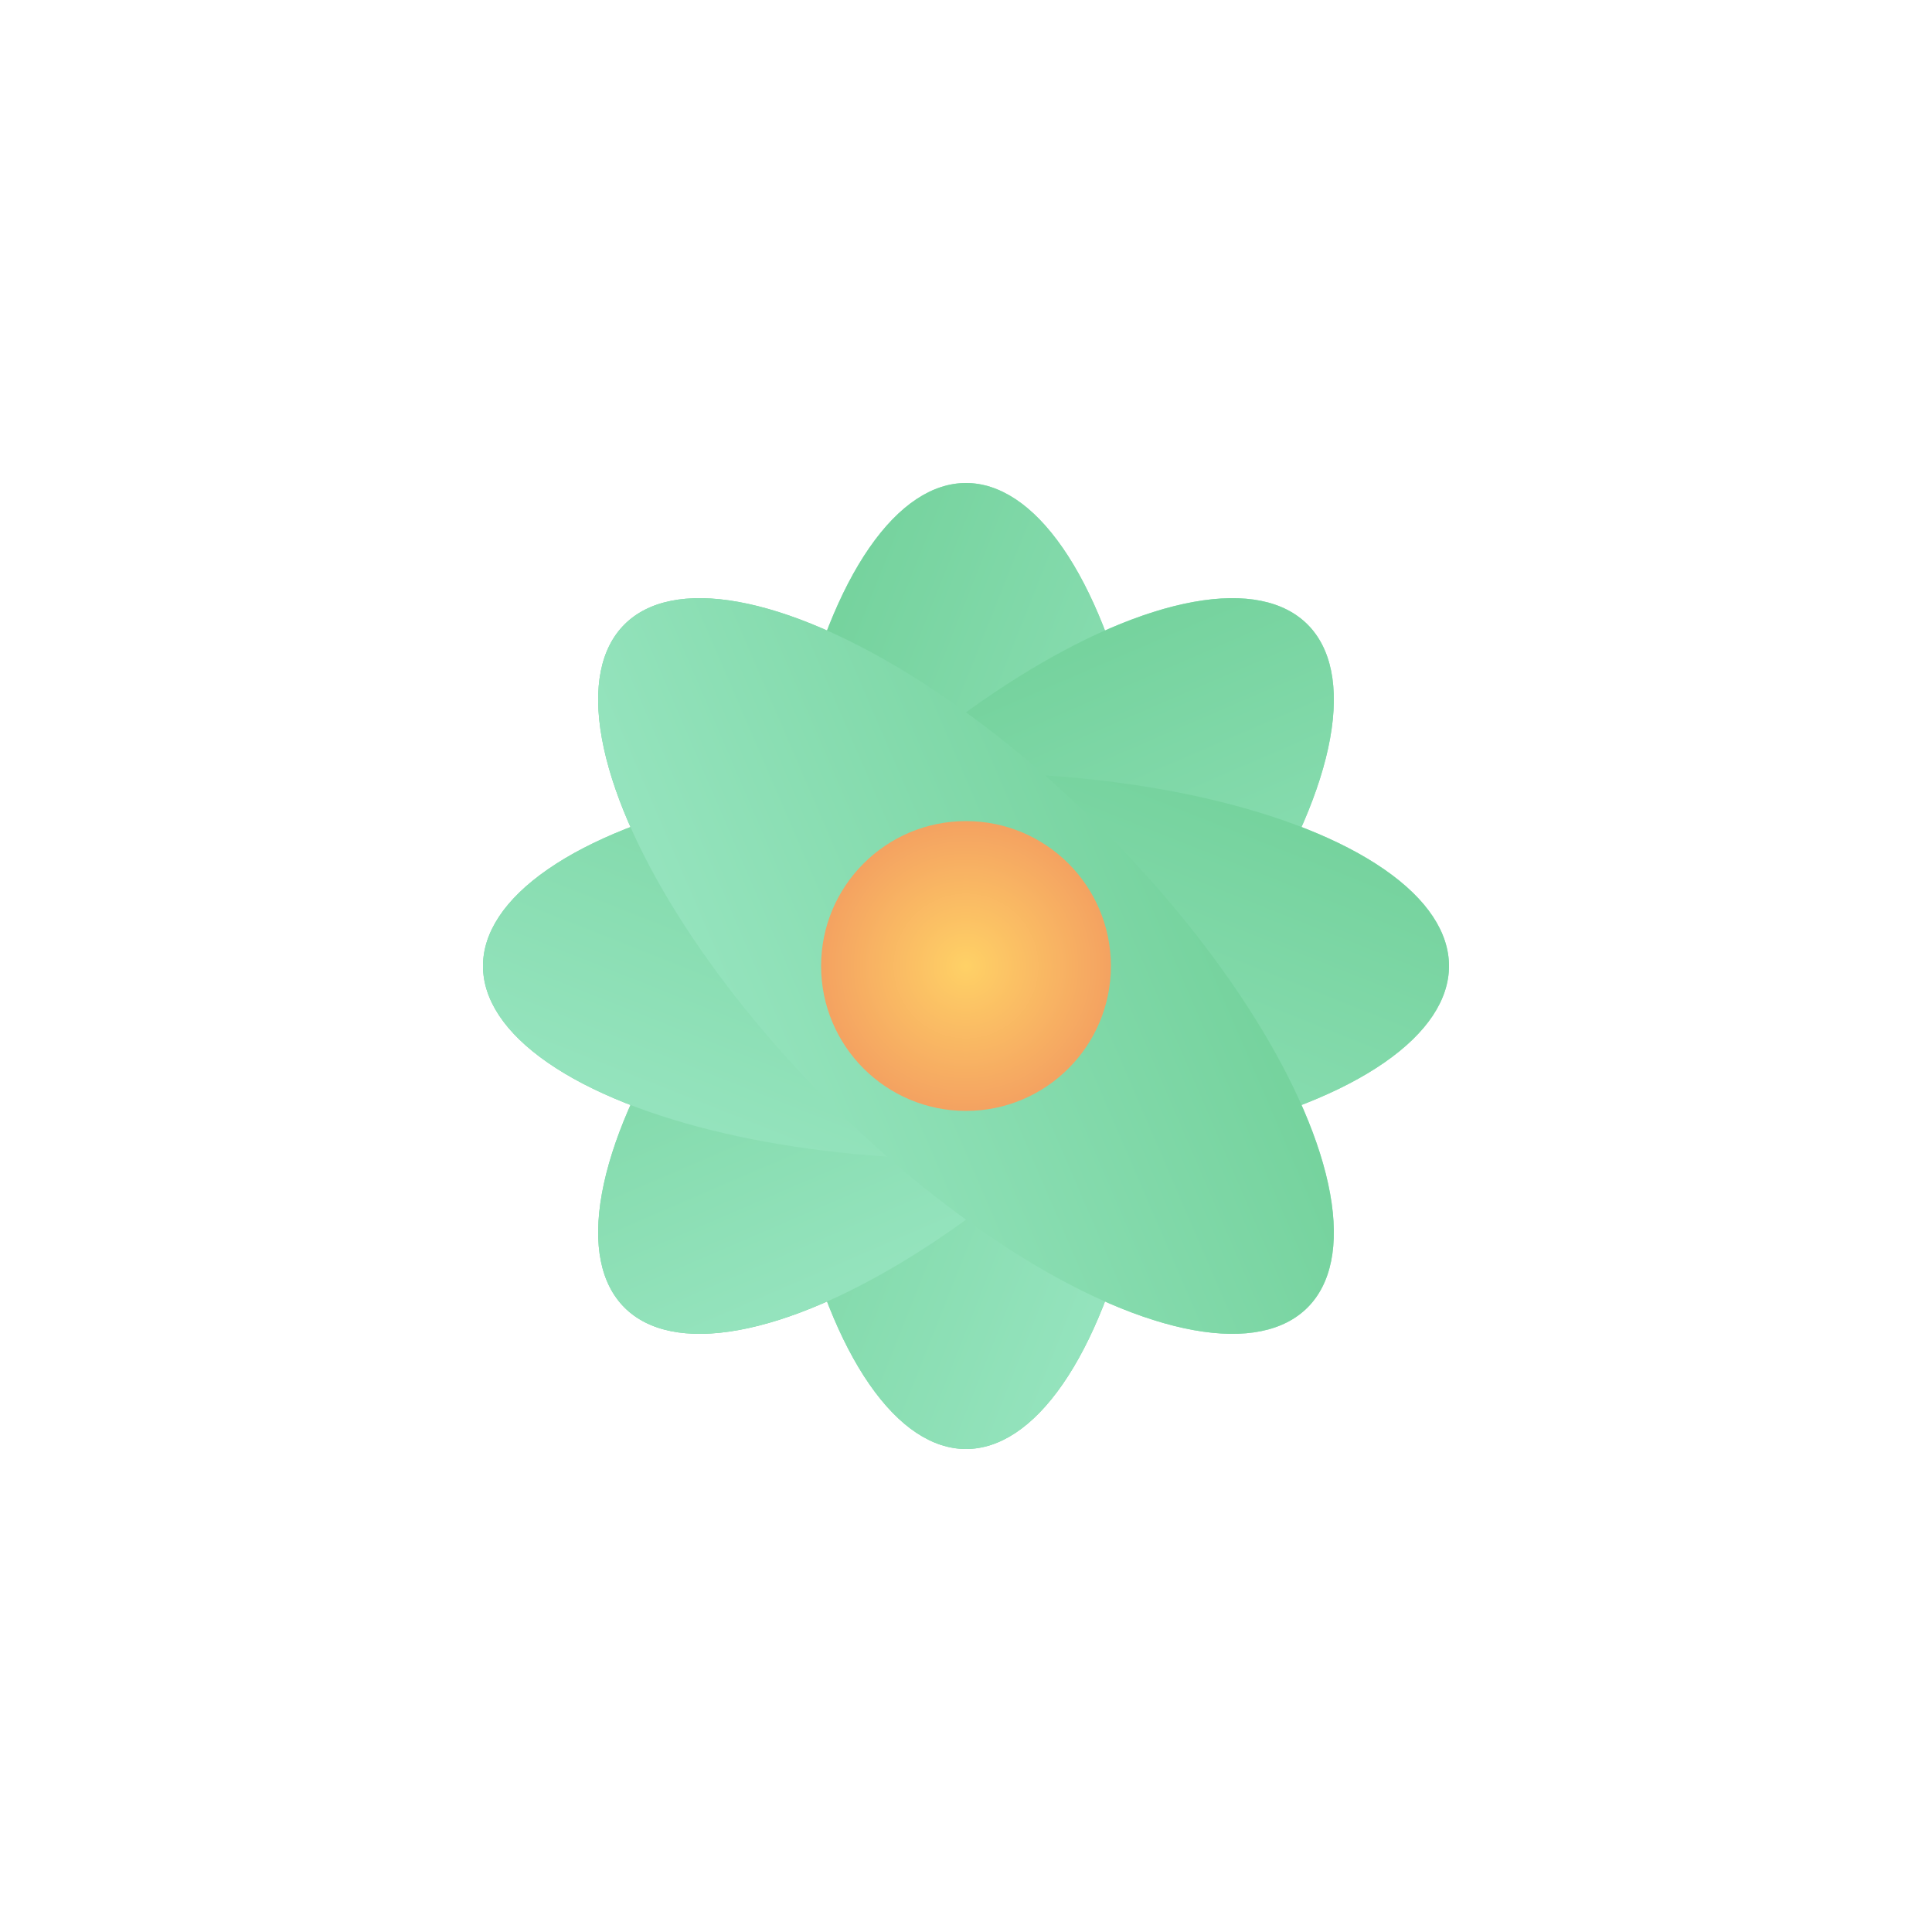 <svg viewBox="0 0 200 200" xmlns="http://www.w3.org/2000/svg" fill="none">
  <defs>
    <linearGradient id="petalGradient" x1="0%" y1="0%" x2="100%" y2="100%">
      <stop offset="0%" stop-color="#9BE7C4"/>
      <stop offset="100%" stop-color="#6FCF97"/>
    </linearGradient>
    <radialGradient id="centerGradient" cx="50%" cy="50%" r="50%">
      <stop offset="0%" stop-color="#FFD166"/>
      <stop offset="100%" stop-color="#F4A261"/>
    </radialGradient>
  </defs>

  <!-- Petals -->
  <g transform="translate(100,100)">
    <g fill="url(#petalGradient)">
      <ellipse rx="20" ry="50" transform="rotate(0)" />
      <ellipse rx="20" ry="50" transform="rotate(45)" />
      <ellipse rx="20" ry="50" transform="rotate(90)" />
      <ellipse rx="20" ry="50" transform="rotate(135)" />
      <ellipse rx="20" ry="50" transform="rotate(180)" />
      <ellipse rx="20" ry="50" transform="rotate(225)" />
      <ellipse rx="20" ry="50" transform="rotate(270)" />
      <ellipse rx="20" ry="50" transform="rotate(315)" />
    </g>
    <!-- Flower Center -->
    <circle r="15" fill="url(#centerGradient)" />
  </g>
</svg>
